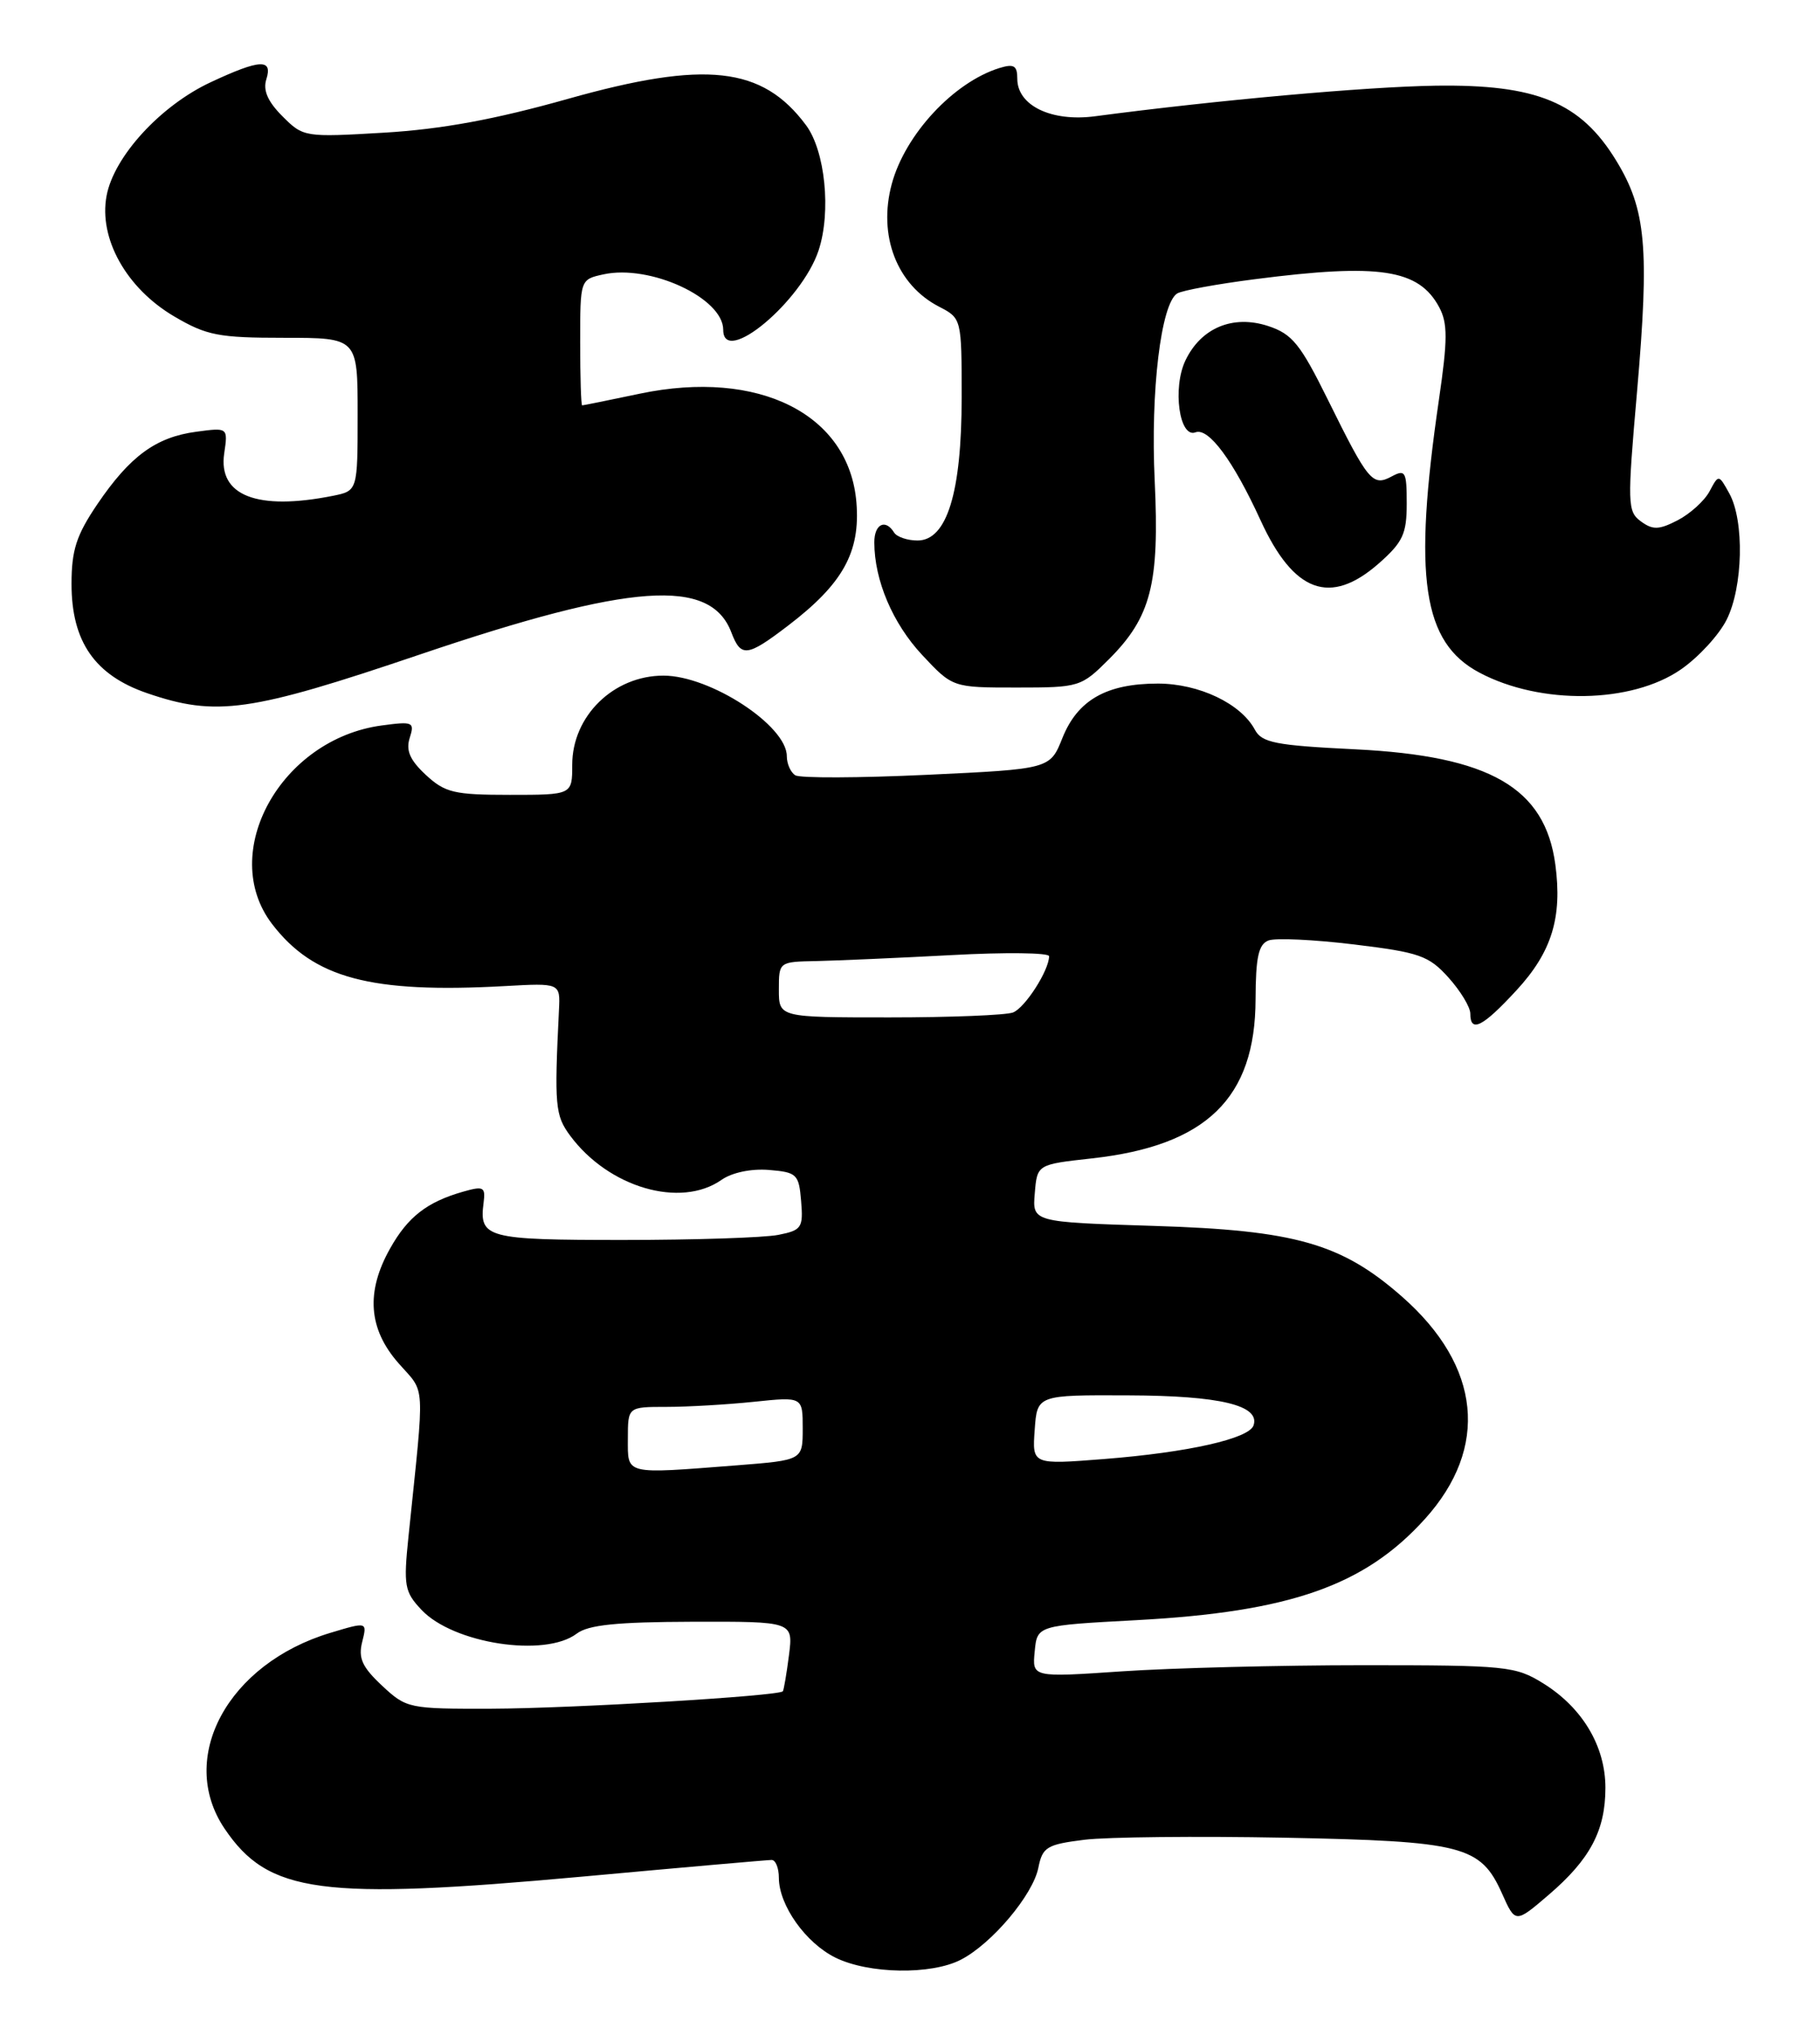 <?xml version="1.0" encoding="UTF-8" standalone="no"?>
<!DOCTYPE svg PUBLIC "-//W3C//DTD SVG 1.1//EN" "http://www.w3.org/Graphics/SVG/1.1/DTD/svg11.dtd" >
<svg xmlns="http://www.w3.org/2000/svg" xmlns:xlink="http://www.w3.org/1999/xlink" version="1.1" viewBox="0 0 229 256">
 <g >
 <path fill="currentColor"
d=" M 120.90 246.55 C 124.80 244.54 129.97 238.40 130.65 234.98 C 131.17 232.38 131.71 232.05 136.44 231.46 C 139.30 231.11 150.61 230.99 161.57 231.20 C 184.10 231.64 186.29 232.20 188.99 238.22 C 190.67 241.98 190.67 241.98 194.86 238.39 C 200.08 233.92 202.00 230.29 202.00 224.92 C 202.00 219.71 199.12 214.86 194.20 211.80 C 190.68 209.61 189.59 209.50 171.50 209.50 C 161.05 209.50 147.41 209.85 141.19 210.27 C 129.87 211.04 129.87 211.04 130.19 207.77 C 130.50 204.50 130.50 204.50 143.00 203.83 C 162.31 202.79 171.70 199.50 179.28 191.11 C 187.40 182.12 186.36 171.89 176.43 163.15 C 168.80 156.44 163.00 154.78 145.20 154.23 C 129.89 153.75 129.89 153.75 130.20 150.13 C 130.50 146.50 130.50 146.50 137.36 145.74 C 151.79 144.15 157.95 138.17 157.98 125.72 C 158.00 120.42 158.35 118.80 159.61 118.32 C 160.49 117.98 165.33 118.21 170.36 118.82 C 178.61 119.82 179.77 120.23 182.25 122.98 C 183.76 124.66 185.00 126.70 185.00 127.52 C 185.00 129.99 186.55 129.21 190.81 124.59 C 195.25 119.78 196.59 115.43 195.70 108.77 C 194.40 99.10 187.47 95.10 170.51 94.27 C 160.47 93.78 158.77 93.44 157.89 91.80 C 156.13 88.51 150.86 86.01 145.70 86.00 C 139.23 86.00 135.59 88.07 133.68 92.84 C 132.12 96.75 132.12 96.75 116.63 97.48 C 108.11 97.88 100.66 97.91 100.07 97.54 C 99.48 97.18 99.00 96.09 99.00 95.13 C 99.00 91.29 89.37 85.00 83.48 85.00 C 77.20 85.00 72.00 90.08 72.00 96.22 C 72.00 100.00 72.00 100.00 64.15 100.00 C 57.14 100.00 56.00 99.73 53.58 97.49 C 51.58 95.63 51.05 94.42 51.55 92.84 C 52.19 90.84 51.97 90.74 48.04 91.27 C 35.33 92.97 27.41 107.29 34.22 116.23 C 39.45 123.07 46.61 124.99 63.50 124.06 C 70.50 123.67 70.50 123.67 70.33 127.08 C 69.74 139.13 69.85 140.32 71.74 142.88 C 76.58 149.41 85.63 152.05 90.78 148.44 C 92.11 147.51 94.52 147.01 96.75 147.19 C 100.27 147.48 100.52 147.72 100.80 151.11 C 101.08 154.46 100.87 154.78 97.93 155.36 C 96.18 155.71 87.41 156.00 78.43 156.00 C 61.20 156.00 60.27 155.75 60.85 151.30 C 61.10 149.32 60.84 149.19 58.25 149.93 C 53.71 151.23 51.31 153.10 49.08 157.08 C 46.01 162.53 46.35 167.19 50.14 171.50 C 53.58 175.43 53.46 173.34 51.40 193.28 C 50.76 199.50 50.89 200.26 53.03 202.53 C 57.02 206.78 68.56 208.56 72.56 205.53 C 74.02 204.42 77.61 204.06 87.15 204.03 C 99.81 204.00 99.81 204.00 99.27 208.25 C 98.97 210.59 98.62 212.63 98.50 212.78 C 98.02 213.38 71.90 214.94 61.86 214.97 C 51.44 215.00 51.14 214.94 48.07 212.07 C 45.57 209.73 45.06 208.61 45.57 206.58 C 46.21 204.03 46.21 204.03 41.56 205.43 C 28.66 209.31 22.26 221.15 28.25 230.05 C 33.76 238.22 40.35 239.10 73.34 236.09 C 85.89 234.94 96.58 234.00 97.09 234.00 C 97.59 234.00 98.00 235.01 98.00 236.25 C 98.01 239.70 101.37 244.44 105.12 246.29 C 109.31 248.35 117.17 248.48 120.90 246.55 Z  M 52.84 82.34 C 79.39 73.35 89.39 72.64 92.02 79.56 C 93.23 82.74 94.00 82.65 99.16 78.71 C 106.05 73.45 108.26 69.48 107.76 63.24 C 106.86 52.11 95.49 46.39 80.50 49.53 C 76.65 50.34 73.39 51.00 73.25 51.00 C 73.11 51.00 73.00 47.44 73.00 43.08 C 73.00 35.16 73.00 35.16 75.92 34.52 C 81.79 33.23 91.00 37.49 91.00 41.50 C 91.00 46.17 100.87 37.94 103.00 31.50 C 104.60 26.65 103.83 18.98 101.41 15.74 C 95.92 8.36 88.77 7.57 71.49 12.43 C 62.28 15.03 55.55 16.26 48.35 16.69 C 38.33 17.28 38.16 17.26 35.54 14.63 C 33.69 12.78 33.07 11.36 33.51 9.98 C 34.34 7.36 32.73 7.44 26.50 10.35 C 20.19 13.30 14.34 19.68 13.41 24.63 C 12.40 30.01 15.91 36.28 21.92 39.81 C 26.00 42.21 27.51 42.50 35.75 42.50 C 45.00 42.50 45.00 42.50 45.00 52.12 C 45.00 61.75 45.00 61.75 41.88 62.38 C 32.36 64.28 27.43 62.36 28.21 57.05 C 28.69 53.78 28.69 53.78 24.68 54.32 C 19.61 55.00 16.35 57.39 12.25 63.43 C 9.61 67.33 9.00 69.20 9.00 73.47 C 9.00 80.72 11.93 84.95 18.52 87.21 C 27.22 90.19 31.44 89.59 52.84 82.34 Z  M 211.50 84.22 C 213.70 82.70 216.29 79.89 217.25 77.97 C 219.32 73.86 219.50 65.53 217.59 62.08 C 216.25 59.66 216.25 59.66 215.10 61.82 C 214.46 63.01 212.66 64.64 211.10 65.45 C 208.74 66.67 207.96 66.69 206.47 65.60 C 204.77 64.36 204.74 63.43 205.98 49.26 C 207.55 31.15 207.12 26.37 203.36 20.21 C 198.88 12.87 193.37 10.59 180.58 10.78 C 171.82 10.92 153.10 12.60 137.77 14.63 C 132.29 15.35 128.00 13.28 128.00 9.91 C 128.00 8.25 127.58 8.00 125.75 8.56 C 119.99 10.35 113.90 16.90 112.21 23.13 C 110.45 29.63 112.83 35.83 118.15 38.58 C 120.99 40.05 121.00 40.07 121.00 50.01 C 121.00 61.98 119.14 68.00 115.45 68.00 C 114.17 68.00 112.84 67.55 112.50 67.00 C 111.41 65.23 110.00 65.93 110.01 68.25 C 110.02 73.01 112.32 78.42 116.01 82.38 C 119.86 86.50 119.86 86.50 127.91 86.50 C 135.82 86.50 136.03 86.43 139.54 82.93 C 144.83 77.63 145.90 73.46 145.29 60.50 C 144.75 49.21 146.08 38.19 148.12 36.92 C 148.74 36.54 153.16 35.73 157.94 35.12 C 173.59 33.11 178.52 33.86 181.09 38.66 C 182.16 40.67 182.16 42.72 181.05 50.30 C 177.78 72.71 178.99 80.83 186.16 84.63 C 193.86 88.71 205.29 88.52 211.50 84.22 Z  M 173.47 70.90 C 176.51 68.22 177.00 67.18 177.00 63.36 C 177.00 59.32 176.83 59.02 175.11 59.94 C 172.70 61.23 172.18 60.61 167.08 50.29 C 163.62 43.29 162.60 42.02 159.57 41.02 C 155.15 39.57 151.13 41.23 149.16 45.34 C 147.50 48.81 148.39 55.17 150.42 54.39 C 152.07 53.76 155.18 57.97 158.60 65.44 C 162.78 74.57 167.36 76.25 173.47 70.90 Z  M 79.00 181.00 C 79.00 177.00 79.00 177.00 83.85 177.00 C 86.52 177.00 91.47 176.71 94.85 176.36 C 101.00 175.72 101.00 175.72 101.00 179.71 C 101.00 183.70 101.00 183.70 92.75 184.35 C 78.45 185.46 79.00 185.59 79.00 181.00 Z  M 130.19 179.88 C 130.50 175.50 130.50 175.50 142.00 175.55 C 153.51 175.59 158.56 176.80 157.73 179.32 C 157.18 181.00 149.47 182.73 138.92 183.56 C 129.87 184.27 129.87 184.27 130.19 179.88 Z  M 98.00 124.50 C 98.00 121.00 98.01 121.00 102.75 120.91 C 105.36 120.85 113.01 120.52 119.75 120.16 C 126.49 119.79 132.00 119.86 132.00 120.30 C 132.00 122.08 128.97 126.80 127.46 127.38 C 126.56 127.72 119.57 128.00 111.92 128.00 C 98.00 128.00 98.00 128.00 98.00 124.50 Z "/>
</g>
</svg>
